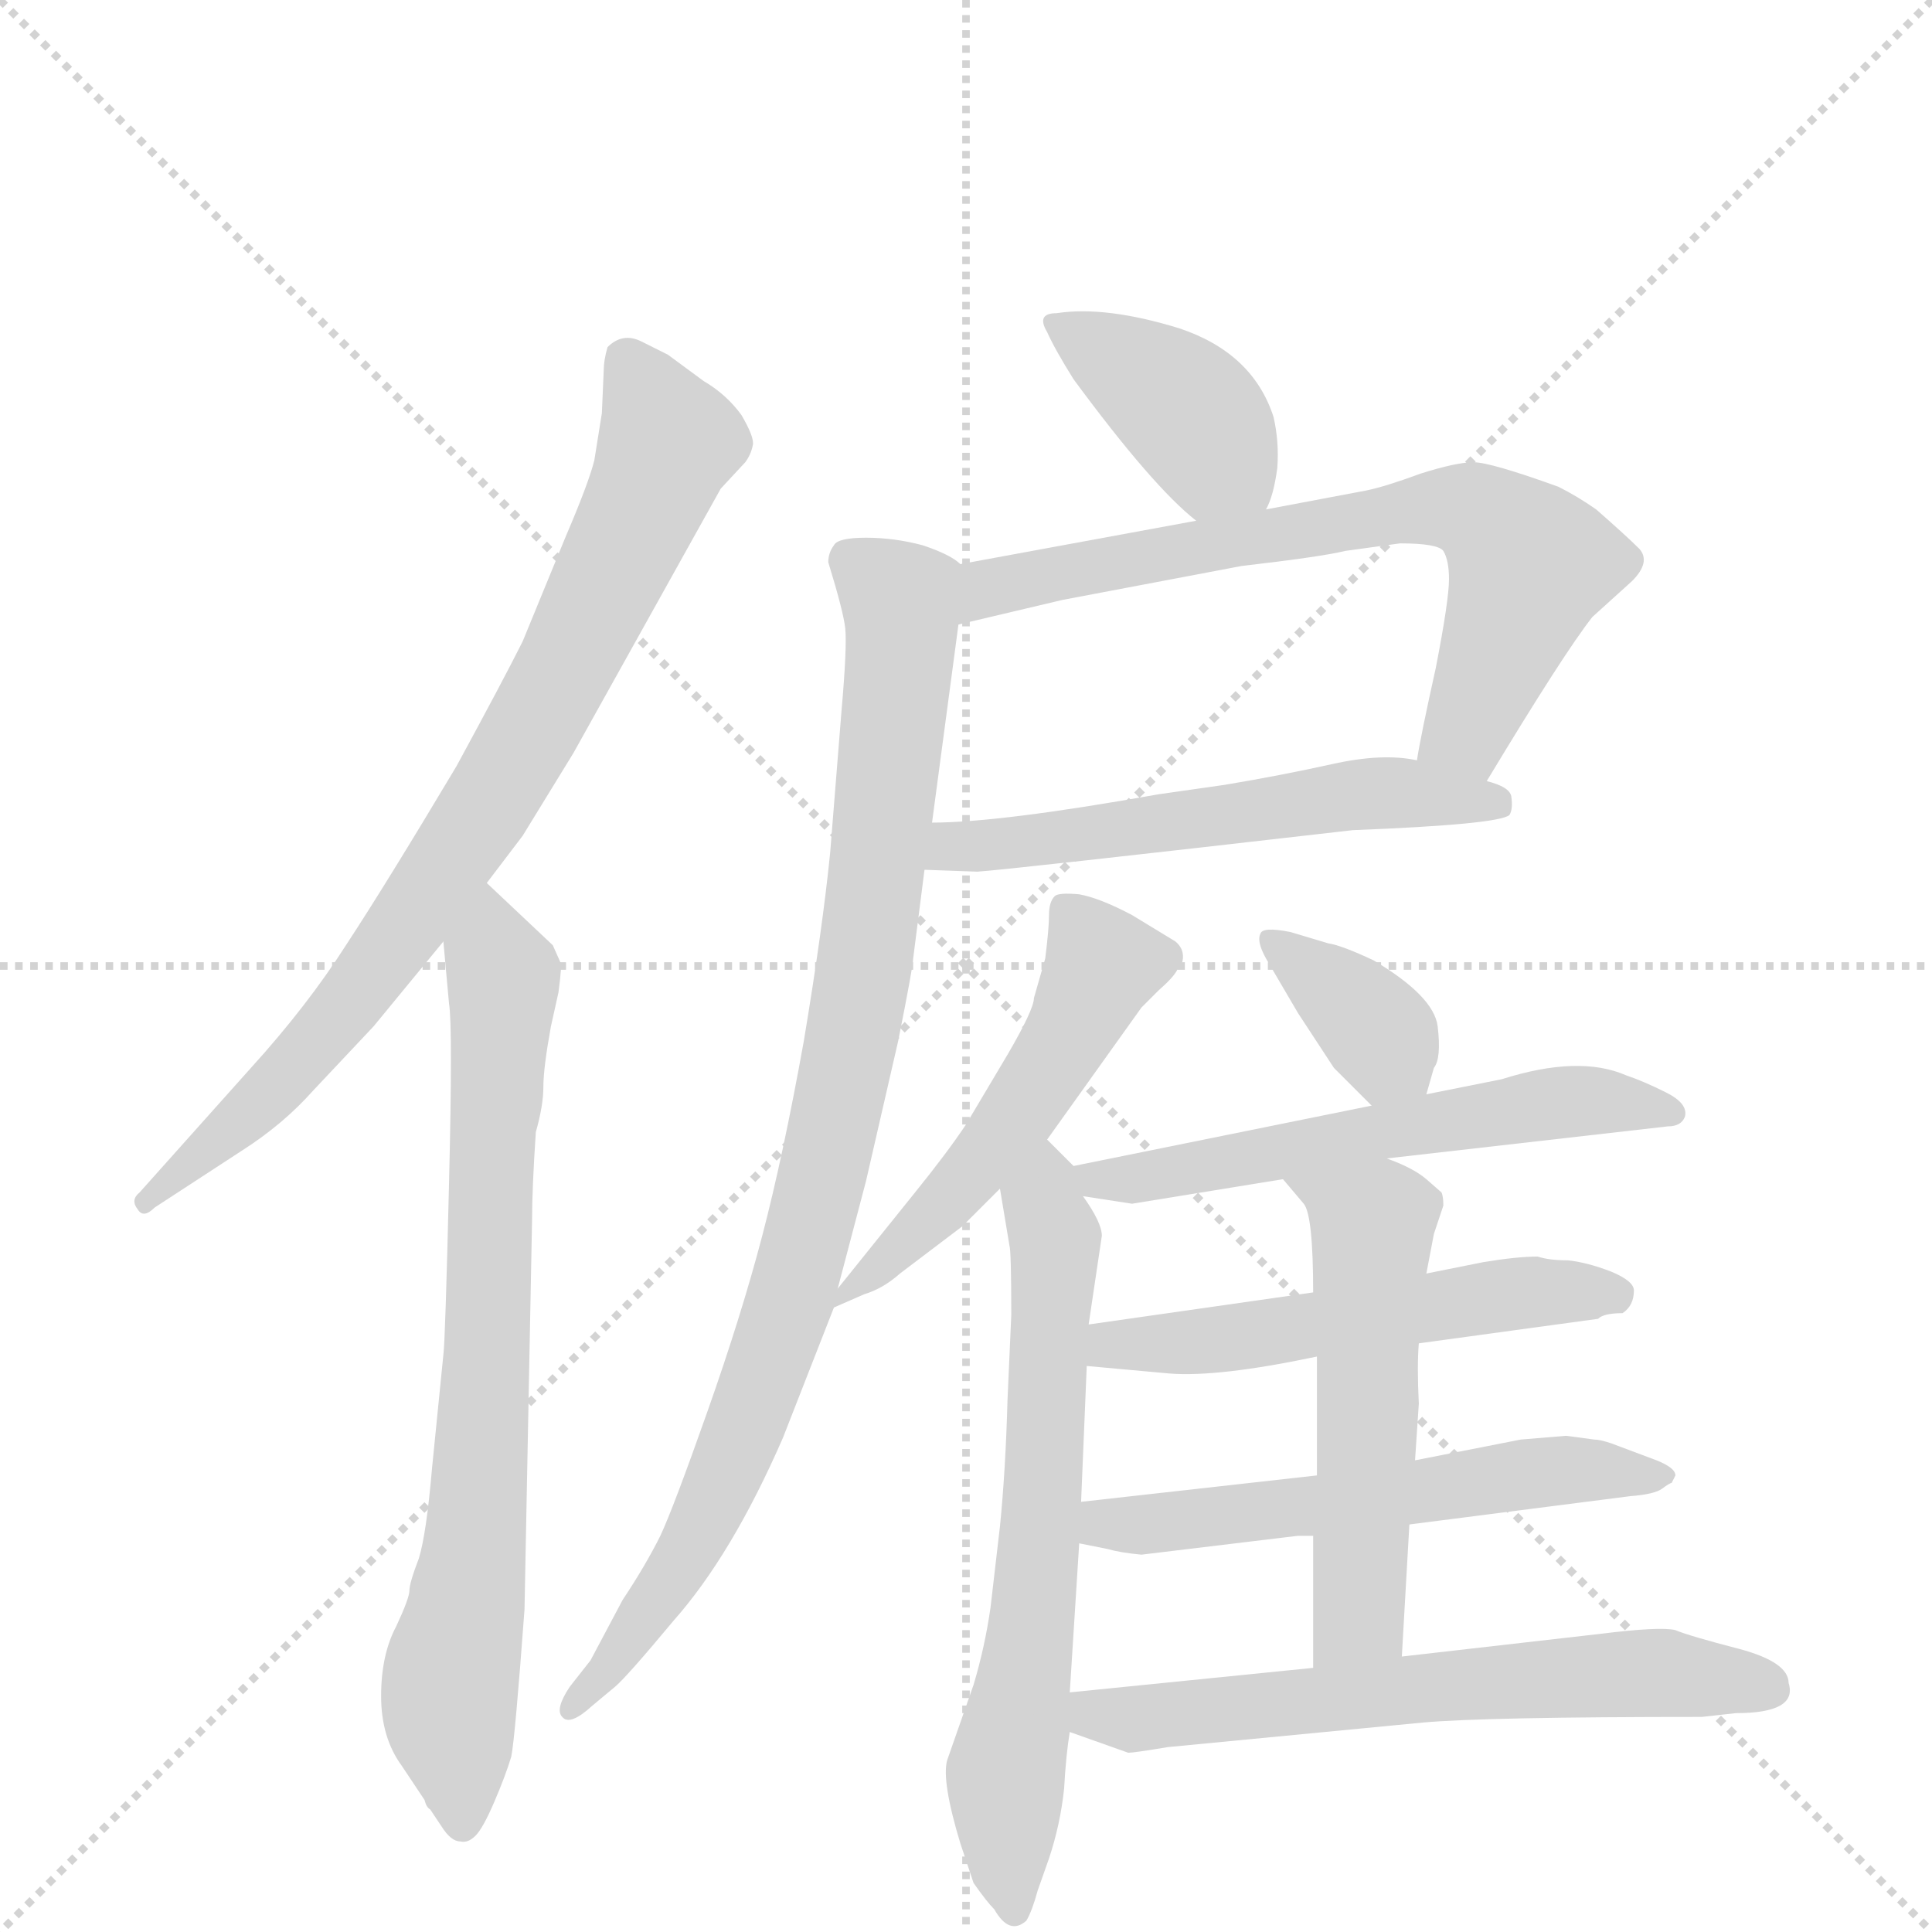 <svg version="1.1" viewBox="0 0 1024 1024" xmlns="http://www.w3.org/2000/svg">
  <g stroke="lightgray" stroke-dasharray="1,1" stroke-width="1" transform="scale(4, 4)">
    <line x1="0" y1="0" x2="256" y2="256"></line>
    <line x1="256" y1="0" x2="0" y2="256"></line>
    <line x1="128" y1="0" x2="128" y2="256"></line>
    <line x1="0" y1="128" x2="256" y2="128"></line>
  </g>
  <g transform="scale(1, -1) translate(0, -860)">
    <style type="text/css">
      
        @keyframes keyframes0 {
          from {
            stroke: blue;
            stroke-dashoffset: 798;
            stroke-width: 128;
          }
          72% {
            animation-timing-function: step-end;
            stroke: blue;
            stroke-dashoffset: 0;
            stroke-width: 128;
          }
          to {
            stroke: black;
            stroke-width: 1024;
          }
        }
        #make-me-a-hanzi-animation-0 {
          animation: keyframes0 0.899s both;
          animation-delay: 0s;
          animation-timing-function: linear;
        }
      
        @keyframes keyframes1 {
          from {
            stroke: blue;
            stroke-dashoffset: 748;
            stroke-width: 128;
          }
          71% {
            animation-timing-function: step-end;
            stroke: blue;
            stroke-dashoffset: 0;
            stroke-width: 128;
          }
          to {
            stroke: black;
            stroke-width: 1024;
          }
        }
        #make-me-a-hanzi-animation-1 {
          animation: keyframes1 0.859s both;
          animation-delay: 0.899s;
          animation-timing-function: linear;
        }
      
        @keyframes keyframes2 {
          from {
            stroke: blue;
            stroke-dashoffset: 388;
            stroke-width: 128;
          }
          56% {
            animation-timing-function: step-end;
            stroke: blue;
            stroke-dashoffset: 0;
            stroke-width: 128;
          }
          to {
            stroke: black;
            stroke-width: 1024;
          }
        }
        #make-me-a-hanzi-animation-2 {
          animation: keyframes2 0.566s both;
          animation-delay: 1.758s;
          animation-timing-function: linear;
        }
      
        @keyframes keyframes3 {
          from {
            stroke: blue;
            stroke-dashoffset: 691;
            stroke-width: 128;
          }
          69% {
            animation-timing-function: step-end;
            stroke: blue;
            stroke-dashoffset: 0;
            stroke-width: 128;
          }
          to {
            stroke: black;
            stroke-width: 1024;
          }
        }
        #make-me-a-hanzi-animation-3 {
          animation: keyframes3 0.812s both;
          animation-delay: 2.324s;
          animation-timing-function: linear;
        }
      
        @keyframes keyframes4 {
          from {
            stroke: blue;
            stroke-dashoffset: 559;
            stroke-width: 128;
          }
          65% {
            animation-timing-function: step-end;
            stroke: blue;
            stroke-dashoffset: 0;
            stroke-width: 128;
          }
          to {
            stroke: black;
            stroke-width: 1024;
          }
        }
        #make-me-a-hanzi-animation-4 {
          animation: keyframes4 0.705s both;
          animation-delay: 3.136s;
          animation-timing-function: linear;
        }
      
        @keyframes keyframes5 {
          from {
            stroke: blue;
            stroke-dashoffset: 916;
            stroke-width: 128;
          }
          75% {
            animation-timing-function: step-end;
            stroke: blue;
            stroke-dashoffset: 0;
            stroke-width: 128;
          }
          to {
            stroke: black;
            stroke-width: 1024;
          }
        }
        #make-me-a-hanzi-animation-5 {
          animation: keyframes5 0.995s both;
          animation-delay: 3.841s;
          animation-timing-function: linear;
        }
      
        @keyframes keyframes6 {
          from {
            stroke: blue;
            stroke-dashoffset: 519;
            stroke-width: 128;
          }
          63% {
            animation-timing-function: step-end;
            stroke: blue;
            stroke-dashoffset: 0;
            stroke-width: 128;
          }
          to {
            stroke: black;
            stroke-width: 1024;
          }
        }
        #make-me-a-hanzi-animation-6 {
          animation: keyframes6 0.672s both;
          animation-delay: 4.837s;
          animation-timing-function: linear;
        }
      
        @keyframes keyframes7 {
          from {
            stroke: blue;
            stroke-dashoffset: 657;
            stroke-width: 128;
          }
          68% {
            animation-timing-function: step-end;
            stroke: blue;
            stroke-dashoffset: 0;
            stroke-width: 128;
          }
          to {
            stroke: black;
            stroke-width: 1024;
          }
        }
        #make-me-a-hanzi-animation-7 {
          animation: keyframes7 0.785s both;
          animation-delay: 5.509s;
          animation-timing-function: linear;
        }
      
        @keyframes keyframes8 {
          from {
            stroke: blue;
            stroke-dashoffset: 357;
            stroke-width: 128;
          }
          54% {
            animation-timing-function: step-end;
            stroke: blue;
            stroke-dashoffset: 0;
            stroke-width: 128;
          }
          to {
            stroke: black;
            stroke-width: 1024;
          }
        }
        #make-me-a-hanzi-animation-8 {
          animation: keyframes8 0.541s both;
          animation-delay: 6.294s;
          animation-timing-function: linear;
        }
      
        @keyframes keyframes9 {
          from {
            stroke: blue;
            stroke-dashoffset: 572;
            stroke-width: 128;
          }
          65% {
            animation-timing-function: step-end;
            stroke: blue;
            stroke-dashoffset: 0;
            stroke-width: 128;
          }
          to {
            stroke: black;
            stroke-width: 1024;
          }
        }
        #make-me-a-hanzi-animation-9 {
          animation: keyframes9 0.715s both;
          animation-delay: 6.834s;
          animation-timing-function: linear;
        }
      
        @keyframes keyframes10 {
          from {
            stroke: blue;
            stroke-dashoffset: 531;
            stroke-width: 128;
          }
          63% {
            animation-timing-function: step-end;
            stroke: blue;
            stroke-dashoffset: 0;
            stroke-width: 128;
          }
          to {
            stroke: black;
            stroke-width: 1024;
          }
        }
        #make-me-a-hanzi-animation-10 {
          animation: keyframes10 0.682s both;
          animation-delay: 7.55s;
          animation-timing-function: linear;
        }
      
        @keyframes keyframes11 {
          from {
            stroke: blue;
            stroke-dashoffset: 560;
            stroke-width: 128;
          }
          65% {
            animation-timing-function: step-end;
            stroke: blue;
            stroke-dashoffset: 0;
            stroke-width: 128;
          }
          to {
            stroke: black;
            stroke-width: 1024;
          }
        }
        #make-me-a-hanzi-animation-11 {
          animation: keyframes11 0.706s both;
          animation-delay: 8.232s;
          animation-timing-function: linear;
        }
      
        @keyframes keyframes12 {
          from {
            stroke: blue;
            stroke-dashoffset: 536;
            stroke-width: 128;
          }
          64% {
            animation-timing-function: step-end;
            stroke: blue;
            stroke-dashoffset: 0;
            stroke-width: 128;
          }
          to {
            stroke: black;
            stroke-width: 1024;
          }
        }
        #make-me-a-hanzi-animation-12 {
          animation: keyframes12 0.686s both;
          animation-delay: 8.938s;
          animation-timing-function: linear;
        }
      
        @keyframes keyframes13 {
          from {
            stroke: blue;
            stroke-dashoffset: 624;
            stroke-width: 128;
          }
          67% {
            animation-timing-function: step-end;
            stroke: blue;
            stroke-dashoffset: 0;
            stroke-width: 128;
          }
          to {
            stroke: black;
            stroke-width: 1024;
          }
        }
        #make-me-a-hanzi-animation-13 {
          animation: keyframes13 0.758s both;
          animation-delay: 9.624s;
          animation-timing-function: linear;
        }
      
    </style>
    
      <path d="M 258 392 L 277 417 L 304 461 L 382 601 L 395 615 Q 398 619 399 624 Q 400 628 393 640 Q 385 651 373 658 L 354 672 L 340 679 Q 330 684 322 676 Q 320 669 320 664 L 319 641 L 315 616 Q 312 604 300 576 L 277 520 Q 267 500 242 454 Q 205 392 184 360 Q 163 327 133 294 L 74 228 Q 69 224 73 219 Q 76 214 82 220 L 128 250 Q 150 264 166 282 L 198 316 L 235 361 L 258 392 Z" fill="lightgray"></path>
    
      <path d="M 293 359 L 258 392 C 236 413 232 391 235 361 L 238 328 Q 240 316 238 233 Q 236 149 235 142 L 229 82 Q 226 47 222 34 Q 217 21 217 17 Q 217 13 210 -2 Q 202 -17 202 -39 Q 202 -61 213 -76 L 225 -94 Q 226 -98 228 -99 L 234 -108 Q 239 -116 244 -116 Q 248 -117 252 -113 Q 256 -109 262 -95 Q 268 -81 271 -71 Q 273 -61 278 7 L 282 213 Q 282 230 284 260 Q 288 274 288 284 Q 288 294 292 316 L 296 334 Q 298 349 297 350 L 293 359 Z" fill="lightgray"></path>
    
      <path d="M 671 590 Q 675 597 677 612 Q 678 626 675 639 Q 664 673 625 686 Q 586 698 560 694 Q 549 694 555 684 Q 559 675 569 659 Q 611 602 634 584 C 657 565 659 563 671 590 Z" fill="lightgray"></path>
    
      <path d="M 788 446 Q 829 514 844 533 L 865 552 Q 875 562 869 569 Q 862 576 846 590 Q 836 597 826 602 Q 790 615 781 615 Q 772 615 753 609 Q 734 602 724 600 L 671 590 L 634 584 L 509 561 C 479 556 479 522 508 529 L 563 542 L 658 560 Q 701 565 713 568 L 742 572 Q 762 572 765 568 Q 768 563 768 553 Q 768 542 761 506 Q 753 470 751 457 C 746 427 772 420 788 446 Z" fill="lightgray"></path>
    
      <path d="M 490 399 L 518 398 Q 534 399 717 420 Q 794 423 800 428 Q 802 431 801 438 Q 800 443 788 446 L 751 457 Q 733 461 706 455 Q 679 449 649 444 L 614 439 Q 530 424 494 424 C 464 423 460 400 490 399 Z" fill="lightgray"></path>
    
      <path d="M 330 12 L 313 -20 L 302 -34 Q 294 -46 298 -50 Q 302 -55 314 -44 L 326 -34 Q 332 -29 357 1 Q 388 36 415 98 L 442 167 L 444 177 L 459 234 L 476 308 Q 484 348 484 352 L 490 399 L 494 424 L 508 529 C 512 559 512 559 509 561 Q 504 566 489 571 Q 474 575 459 575 Q 444 575 442 571 Q 439 567 439 562 Q 447 536 448 527 Q 449 517 446 483 L 440 408 Q 436 368 426 308 Q 415 247 404 205 Q 393 163 375 112 Q 357 61 350 46 Q 342 30 330 12 Z" fill="lightgray"></path>
    
      <path d="M 442 167 L 458 174 Q 468 177 477 185 L 510 210 L 530 230 L 555 256 L 605 326 L 614 335 Q 622 342 624 346 L 626 348 Q 629 356 623 361 L 600 375 Q 583 384 572 386 Q 561 387 559 385 Q 556 382 556 375 Q 556 368 554 352 L 548 331 Q 548 325 534 301 L 512 264 Q 502 249 485 228 L 444 177 C 433 163 433 163 442 167 Z" fill="lightgray"></path>
    
      <path d="M 530 230 L 535 200 Q 536 197 536 163 L 534 118 Q 533 81 530 51 L 525 8 Q 522 -13 516 -33 L 502 -73 Q 499 -84 509 -117 L 516 -138 Q 523 -148 527 -152 Q 535 -166 544 -158 Q 547 -153 550 -142 L 556 -125 Q 562 -107 564 -88 Q 565 -70 567 -58 L 567 -37 L 572 42 L 573 64 L 576 136 L 577 158 L 584 205 Q 584 212 574 226 C 558 251 582 229 569 242 L 555 256 C 534 277 525 260 530 230 Z" fill="lightgray"></path>
    
      <path d="M 756 280 L 760 294 Q 764 299 762 316 Q 760 332 728 351 Q 711 359 704 360 L 684 366 Q 669 369 668 365 Q 666 361 671 352 L 688 323 L 707 294 L 727 274 C 748 253 748 253 756 280 Z" fill="lightgray"></path>
    
      <path d="M 735 246 L 884 263 Q 891 263 893 268 Q 895 275 883 281 Q 871 287 862 290 Q 837 301 796 288 L 756 280 L 727 274 L 569 242 C 540 236 544 231 574 226 L 600 222 L 680 235 L 735 246 Z" fill="lightgray"></path>
    
      <path d="M 752 148 L 847 161 Q 850 164 860 164 Q 866 168 866 176 Q 866 181 854 186 Q 841 191 831 192 Q 821 192 815 194 Q 804 194 786 191 L 756 185 L 696 175 L 577 158 C 547 154 546 139 576 136 L 620 132 Q 646 130 698 141 L 752 148 Z" fill="lightgray"></path>
    
      <path d="M 747 52 L 864 67 Q 877 68 881 71 Q 885 74 886 74 L 888 78 Q 888 82 878 86 L 854 95 Q 848 97 845 97 L 830 99 L 806 97 L 750 86 L 698 78 L 573 64 C 543 61 543 48 572 42 L 587 39 Q 594 37 605 36 L 688 46 L 696 46 L 747 52 Z" fill="lightgray"></path>
    
      <path d="M 743 -18 L 747 52 L 750 86 L 752 116 Q 751 136 752 148 L 756 185 L 760 206 L 765 221 Q 765 226 764 228 L 756 235 Q 749 241 735 246 C 707 257 661 258 680 235 L 691 222 Q 696 216 696 175 L 698 141 L 698 78 L 696 46 L 696 -24 C 696 -54 741 -48 743 -18 Z" fill="lightgray"></path>
    
      <path d="M 567 -58 L 598 -69 Q 601 -69 619 -66 L 754 -53 Q 787 -50 902 -50 L 920 -48 Q 953 -48 948 -32 Q 948 -21 922 -14 Q 895 -7 888 -4 Q 880 -2 848 -6 L 743 -18 L 696 -24 L 567 -37 C 537 -40 539 -48 567 -58 Z" fill="lightgray"></path>
    
    
      <clipPath id="make-me-a-hanzi-clip-0">
        <path d="M 258 392 L 277 417 L 304 461 L 382 601 L 395 615 Q 398 619 399 624 Q 400 628 393 640 Q 385 651 373 658 L 354 672 L 340 679 Q 330 684 322 676 Q 320 669 320 664 L 319 641 L 315 616 Q 312 604 300 576 L 277 520 Q 267 500 242 454 Q 205 392 184 360 Q 163 327 133 294 L 74 228 Q 69 224 73 219 Q 76 214 82 220 L 128 250 Q 150 264 166 282 L 198 316 L 235 361 L 258 392 Z"></path>
      </clipPath>
      <path clip-path="url(#make-me-a-hanzi-clip-0)" d="M 332 668 L 354 626 L 273 457 L 215 368 L 160 299 L 77 223" fill="none" id="make-me-a-hanzi-animation-0" stroke-dasharray="670 1340" stroke-linecap="round"></path>
    
      <clipPath id="make-me-a-hanzi-clip-1">
        <path d="M 293 359 L 258 392 C 236 413 232 391 235 361 L 238 328 Q 240 316 238 233 Q 236 149 235 142 L 229 82 Q 226 47 222 34 Q 217 21 217 17 Q 217 13 210 -2 Q 202 -17 202 -39 Q 202 -61 213 -76 L 225 -94 Q 226 -98 228 -99 L 234 -108 Q 239 -116 244 -116 Q 248 -117 252 -113 Q 256 -109 262 -95 Q 268 -81 271 -71 Q 273 -61 278 7 L 282 213 Q 282 230 284 260 Q 288 274 288 284 Q 288 294 292 316 L 296 334 Q 298 349 297 350 L 293 359 Z"></path>
      </clipPath>
      <path clip-path="url(#make-me-a-hanzi-clip-1)" d="M 258 384 L 267 336 L 253 47 L 238 -34 L 244 -105" fill="none" id="make-me-a-hanzi-animation-1" stroke-dasharray="620 1240" stroke-linecap="round"></path>
    
      <clipPath id="make-me-a-hanzi-clip-2">
        <path d="M 671 590 Q 675 597 677 612 Q 678 626 675 639 Q 664 673 625 686 Q 586 698 560 694 Q 549 694 555 684 Q 559 675 569 659 Q 611 602 634 584 C 657 565 659 563 671 590 Z"></path>
      </clipPath>
      <path clip-path="url(#make-me-a-hanzi-clip-2)" d="M 566 685 L 626 645 L 663 598" fill="none" id="make-me-a-hanzi-animation-2" stroke-dasharray="260 520" stroke-linecap="round"></path>
    
      <clipPath id="make-me-a-hanzi-clip-3">
        <path d="M 788 446 Q 829 514 844 533 L 865 552 Q 875 562 869 569 Q 862 576 846 590 Q 836 597 826 602 Q 790 615 781 615 Q 772 615 753 609 Q 734 602 724 600 L 671 590 L 634 584 L 509 561 C 479 556 479 522 508 529 L 563 542 L 658 560 Q 701 565 713 568 L 742 572 Q 762 572 765 568 Q 768 563 768 553 Q 768 542 761 506 Q 753 470 751 457 C 746 427 772 420 788 446 Z"></path>
      </clipPath>
      <path clip-path="url(#make-me-a-hanzi-clip-3)" d="M 514 534 L 520 545 L 535 552 L 734 587 L 781 589 L 811 561 L 783 485 L 759 460" fill="none" id="make-me-a-hanzi-animation-3" stroke-dasharray="563 1126" stroke-linecap="round"></path>
    
      <clipPath id="make-me-a-hanzi-clip-4">
        <path d="M 490 399 L 518 398 Q 534 399 717 420 Q 794 423 800 428 Q 802 431 801 438 Q 800 443 788 446 L 751 457 Q 733 461 706 455 Q 679 449 649 444 L 614 439 Q 530 424 494 424 C 464 423 460 400 490 399 Z"></path>
      </clipPath>
      <path clip-path="url(#make-me-a-hanzi-clip-4)" d="M 497 404 L 505 411 L 651 426 L 717 439 L 795 434" fill="none" id="make-me-a-hanzi-animation-4" stroke-dasharray="431 862" stroke-linecap="round"></path>
    
      <clipPath id="make-me-a-hanzi-clip-5">
        <path d="M 330 12 L 313 -20 L 302 -34 Q 294 -46 298 -50 Q 302 -55 314 -44 L 326 -34 Q 332 -29 357 1 Q 388 36 415 98 L 442 167 L 444 177 L 459 234 L 476 308 Q 484 348 484 352 L 490 399 L 494 424 L 508 529 C 512 559 512 559 509 561 Q 504 566 489 571 Q 474 575 459 575 Q 444 575 442 571 Q 439 567 439 562 Q 447 536 448 527 Q 449 517 446 483 L 440 408 Q 436 368 426 308 Q 415 247 404 205 Q 393 163 375 112 Q 357 61 350 46 Q 342 30 330 12 Z"></path>
      </clipPath>
      <path clip-path="url(#make-me-a-hanzi-clip-5)" d="M 450 563 L 477 542 L 478 523 L 455 324 L 435 232 L 413 154 L 375 58 L 330 -15 L 302 -46" fill="none" id="make-me-a-hanzi-animation-5" stroke-dasharray="788 1576" stroke-linecap="round"></path>
    
      <clipPath id="make-me-a-hanzi-clip-6">
        <path d="M 442 167 L 458 174 Q 468 177 477 185 L 510 210 L 530 230 L 555 256 L 605 326 L 614 335 Q 622 342 624 346 L 626 348 Q 629 356 623 361 L 600 375 Q 583 384 572 386 Q 561 387 559 385 Q 556 382 556 375 Q 556 368 554 352 L 548 331 Q 548 325 534 301 L 512 264 Q 502 249 485 228 L 444 177 C 433 163 433 163 442 167 Z"></path>
      </clipPath>
      <path clip-path="url(#make-me-a-hanzi-clip-6)" d="M 619 353 L 584 349 L 537 265 L 496 217 L 445 172" fill="none" id="make-me-a-hanzi-animation-6" stroke-dasharray="391 782" stroke-linecap="round"></path>
    
      <clipPath id="make-me-a-hanzi-clip-7">
        <path d="M 530 230 L 535 200 Q 536 197 536 163 L 534 118 Q 533 81 530 51 L 525 8 Q 522 -13 516 -33 L 502 -73 Q 499 -84 509 -117 L 516 -138 Q 523 -148 527 -152 Q 535 -166 544 -158 Q 547 -153 550 -142 L 556 -125 Q 562 -107 564 -88 Q 565 -70 567 -58 L 567 -37 L 572 42 L 573 64 L 576 136 L 577 158 L 584 205 Q 584 212 574 226 C 558 251 582 229 569 242 L 555 256 C 534 277 525 260 530 230 Z"></path>
      </clipPath>
      <path clip-path="url(#make-me-a-hanzi-clip-7)" d="M 554 248 L 559 185 L 548 4 L 533 -80 L 537 -151" fill="none" id="make-me-a-hanzi-animation-7" stroke-dasharray="529 1058" stroke-linecap="round"></path>
    
      <clipPath id="make-me-a-hanzi-clip-8">
        <path d="M 756 280 L 760 294 Q 764 299 762 316 Q 760 332 728 351 Q 711 359 704 360 L 684 366 Q 669 369 668 365 Q 666 361 671 352 L 688 323 L 707 294 L 727 274 C 748 253 748 253 756 280 Z"></path>
      </clipPath>
      <path clip-path="url(#make-me-a-hanzi-clip-8)" d="M 674 359 L 721 324 L 746 290" fill="none" id="make-me-a-hanzi-animation-8" stroke-dasharray="229 458" stroke-linecap="round"></path>
    
      <clipPath id="make-me-a-hanzi-clip-9">
        <path d="M 735 246 L 884 263 Q 891 263 893 268 Q 895 275 883 281 Q 871 287 862 290 Q 837 301 796 288 L 756 280 L 727 274 L 569 242 C 540 236 544 231 574 226 L 600 222 L 680 235 L 735 246 Z"></path>
      </clipPath>
      <path clip-path="url(#make-me-a-hanzi-clip-9)" d="M 577 240 L 582 234 L 605 235 L 822 276 L 886 270" fill="none" id="make-me-a-hanzi-animation-9" stroke-dasharray="444 888" stroke-linecap="round"></path>
    
      <clipPath id="make-me-a-hanzi-clip-10">
        <path d="M 752 148 L 847 161 Q 850 164 860 164 Q 866 168 866 176 Q 866 181 854 186 Q 841 191 831 192 Q 821 192 815 194 Q 804 194 786 191 L 756 185 L 696 175 L 577 158 C 547 154 546 139 576 136 L 620 132 Q 646 130 698 141 L 752 148 Z"></path>
      </clipPath>
      <path clip-path="url(#make-me-a-hanzi-clip-10)" d="M 584 141 L 589 147 L 667 152 L 797 174 L 854 174" fill="none" id="make-me-a-hanzi-animation-10" stroke-dasharray="403 806" stroke-linecap="round"></path>
    
      <clipPath id="make-me-a-hanzi-clip-11">
        <path d="M 747 52 L 864 67 Q 877 68 881 71 Q 885 74 886 74 L 888 78 Q 888 82 878 86 L 854 95 Q 848 97 845 97 L 830 99 L 806 97 L 750 86 L 698 78 L 573 64 C 543 61 543 48 572 42 L 587 39 Q 594 37 605 36 L 688 46 L 696 46 L 747 52 Z"></path>
      </clipPath>
      <path clip-path="url(#make-me-a-hanzi-clip-11)" d="M 582 58 L 586 52 L 610 52 L 835 82 L 881 79" fill="none" id="make-me-a-hanzi-animation-11" stroke-dasharray="432 864" stroke-linecap="round"></path>
    
      <clipPath id="make-me-a-hanzi-clip-12">
        <path d="M 743 -18 L 747 52 L 750 86 L 752 116 Q 751 136 752 148 L 756 185 L 760 206 L 765 221 Q 765 226 764 228 L 756 235 Q 749 241 735 246 C 707 257 661 258 680 235 L 691 222 Q 696 216 696 175 L 698 141 L 698 78 L 696 46 L 696 -24 C 696 -54 741 -48 743 -18 Z"></path>
      </clipPath>
      <path clip-path="url(#make-me-a-hanzi-clip-12)" d="M 687 235 L 719 218 L 727 207 L 720 4 L 703 -17" fill="none" id="make-me-a-hanzi-animation-12" stroke-dasharray="408 816" stroke-linecap="round"></path>
    
      <clipPath id="make-me-a-hanzi-clip-13">
        <path d="M 567 -58 L 598 -69 Q 601 -69 619 -66 L 754 -53 Q 787 -50 902 -50 L 920 -48 Q 953 -48 948 -32 Q 948 -21 922 -14 Q 895 -7 888 -4 Q 880 -2 848 -6 L 743 -18 L 696 -24 L 567 -37 C 537 -40 539 -48 567 -58 Z"></path>
      </clipPath>
      <path clip-path="url(#make-me-a-hanzi-clip-13)" d="M 575 -42 L 580 -49 L 609 -51 L 860 -27 L 938 -35" fill="none" id="make-me-a-hanzi-animation-13" stroke-dasharray="496 992" stroke-linecap="round"></path>
    
  </g>
</svg>